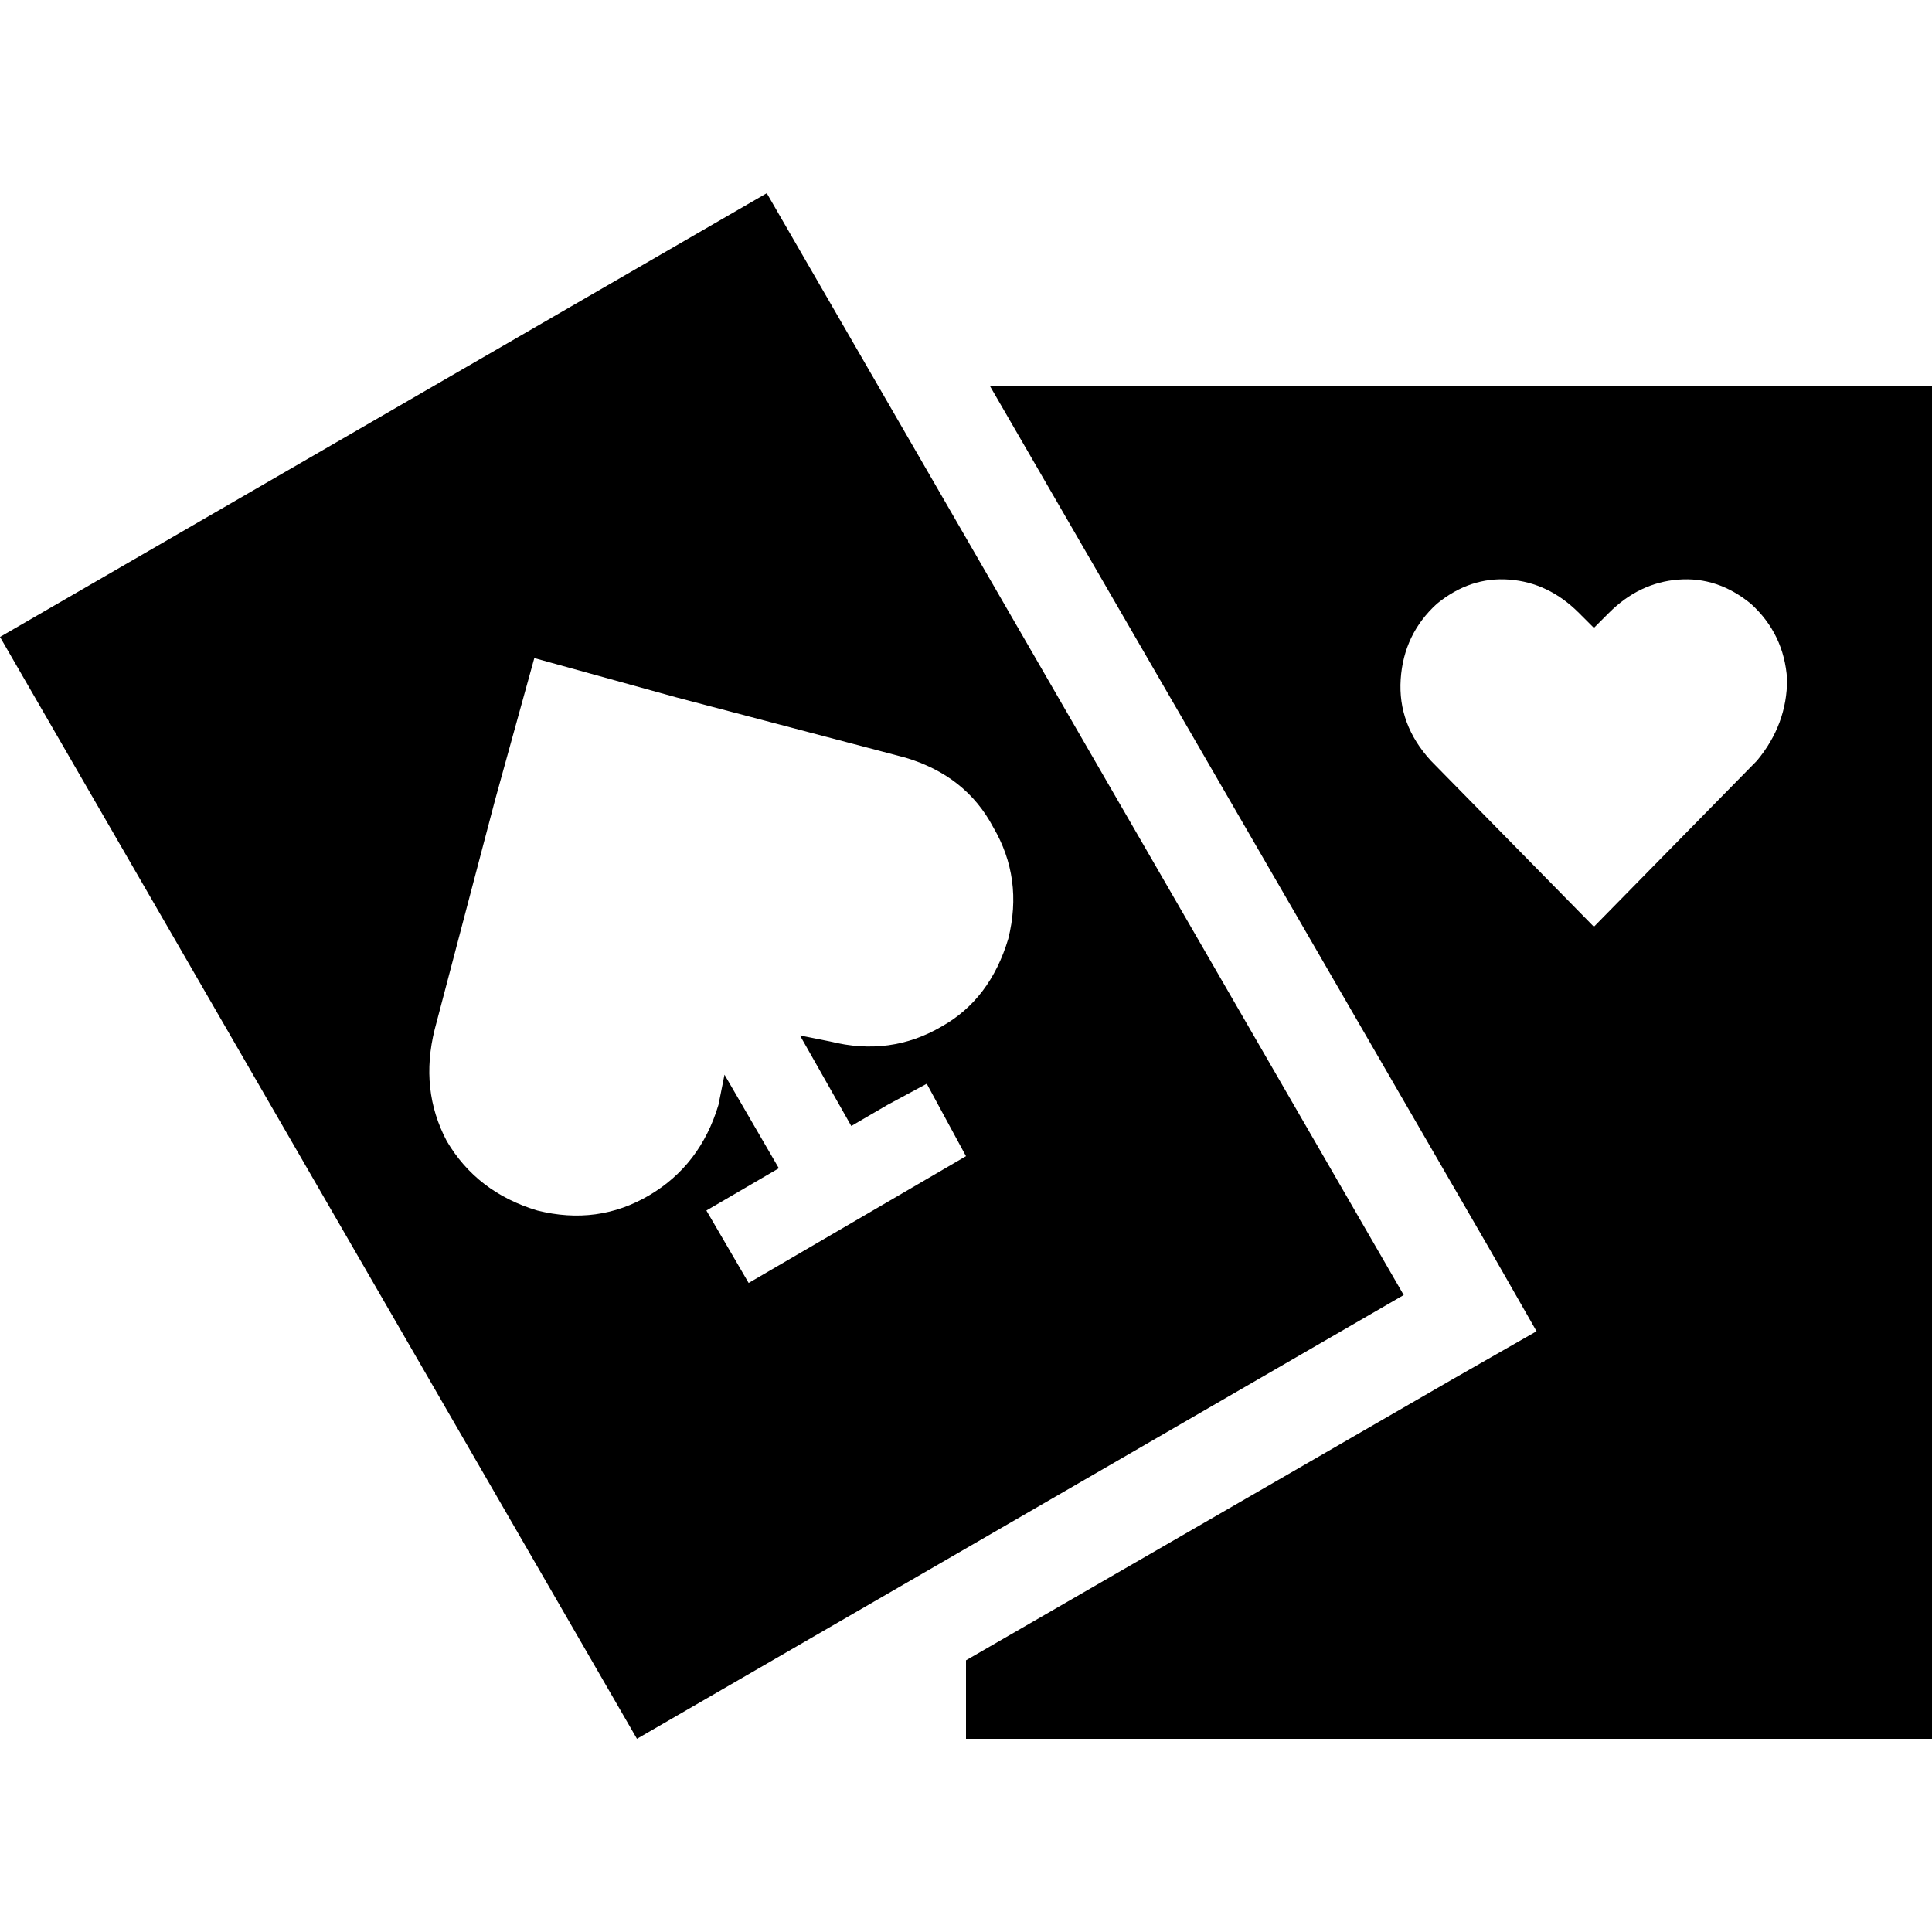 <svg xmlns="http://www.w3.org/2000/svg" viewBox="0 0 512 512">
  <path d="M 168.8 460.8 L 372 343.2 L 168.8 460.8 L 372 343.2 L 203.2 51.2 L 203.2 51.2 L 0 168.8 L 0 168.8 L 168.8 460.8 L 168.8 460.8 Z M 179.2 184.8 L 240 200.8 L 179.2 184.8 L 240 200.8 Q 256 205.6 263.2 219.2 Q 271.2 232.8 267.2 248.8 Q 262.4 264.8 249.6 272 Q 236 280 220 276 L 212 274.4 L 212 274.4 L 225.6 298.4 L 225.6 298.4 L 235.2 292.8 L 235.2 292.8 L 245.6 287.2 L 245.6 287.2 L 256 306.4 L 256 306.4 L 246.4 312 L 246.4 312 L 236.8 317.6 L 236.8 317.6 L 217.6 328.8 L 217.6 328.8 L 208 334.4 L 208 334.4 L 198.4 340 L 198.4 340 L 187.2 320.8 L 187.2 320.8 L 196.8 315.2 L 196.8 315.2 L 206.4 309.6 L 206.4 309.6 L 192 284.8 L 192 284.8 L 190.4 292.8 L 190.4 292.8 Q 185.6 308.8 172 316.8 Q 158.4 324.8 142.4 320.8 Q 126.4 316 118.4 302.4 Q 111.2 288.8 115.2 272.8 L 131.2 212 L 131.2 212 L 141.6 174.4 L 141.6 174.4 L 179.2 184.8 L 179.2 184.8 Z M 256 460.8 L 512 460.8 L 256 460.8 L 512 460.8 L 512 102.4 L 512 102.4 L 262.4 102.4 L 262.4 102.4 L 394.4 330.4 L 394.4 330.4 L 407.2 352.8 L 407.2 352.8 L 384.8 365.6 L 384.8 365.6 L 256 440 L 256 440 L 256 460.8 L 256 460.8 Z M 380.8 160 Q 389.6 152.8 400 153.6 L 400 153.6 L 400 153.6 Q 410.4 154.4 418.4 162.4 L 422.4 166.4 L 422.4 166.4 L 426.4 162.4 L 426.4 162.4 Q 434.4 154.4 444.8 153.6 Q 455.2 152.8 464 160 Q 472.8 168 473.6 180 Q 473.6 192 465.6 201.6 L 422.4 245.6 L 422.4 245.6 L 379.2 201.6 L 379.2 201.6 Q 370.4 192 371.2 180 Q 372 168 380.8 160 L 380.8 160 Z" />
</svg>